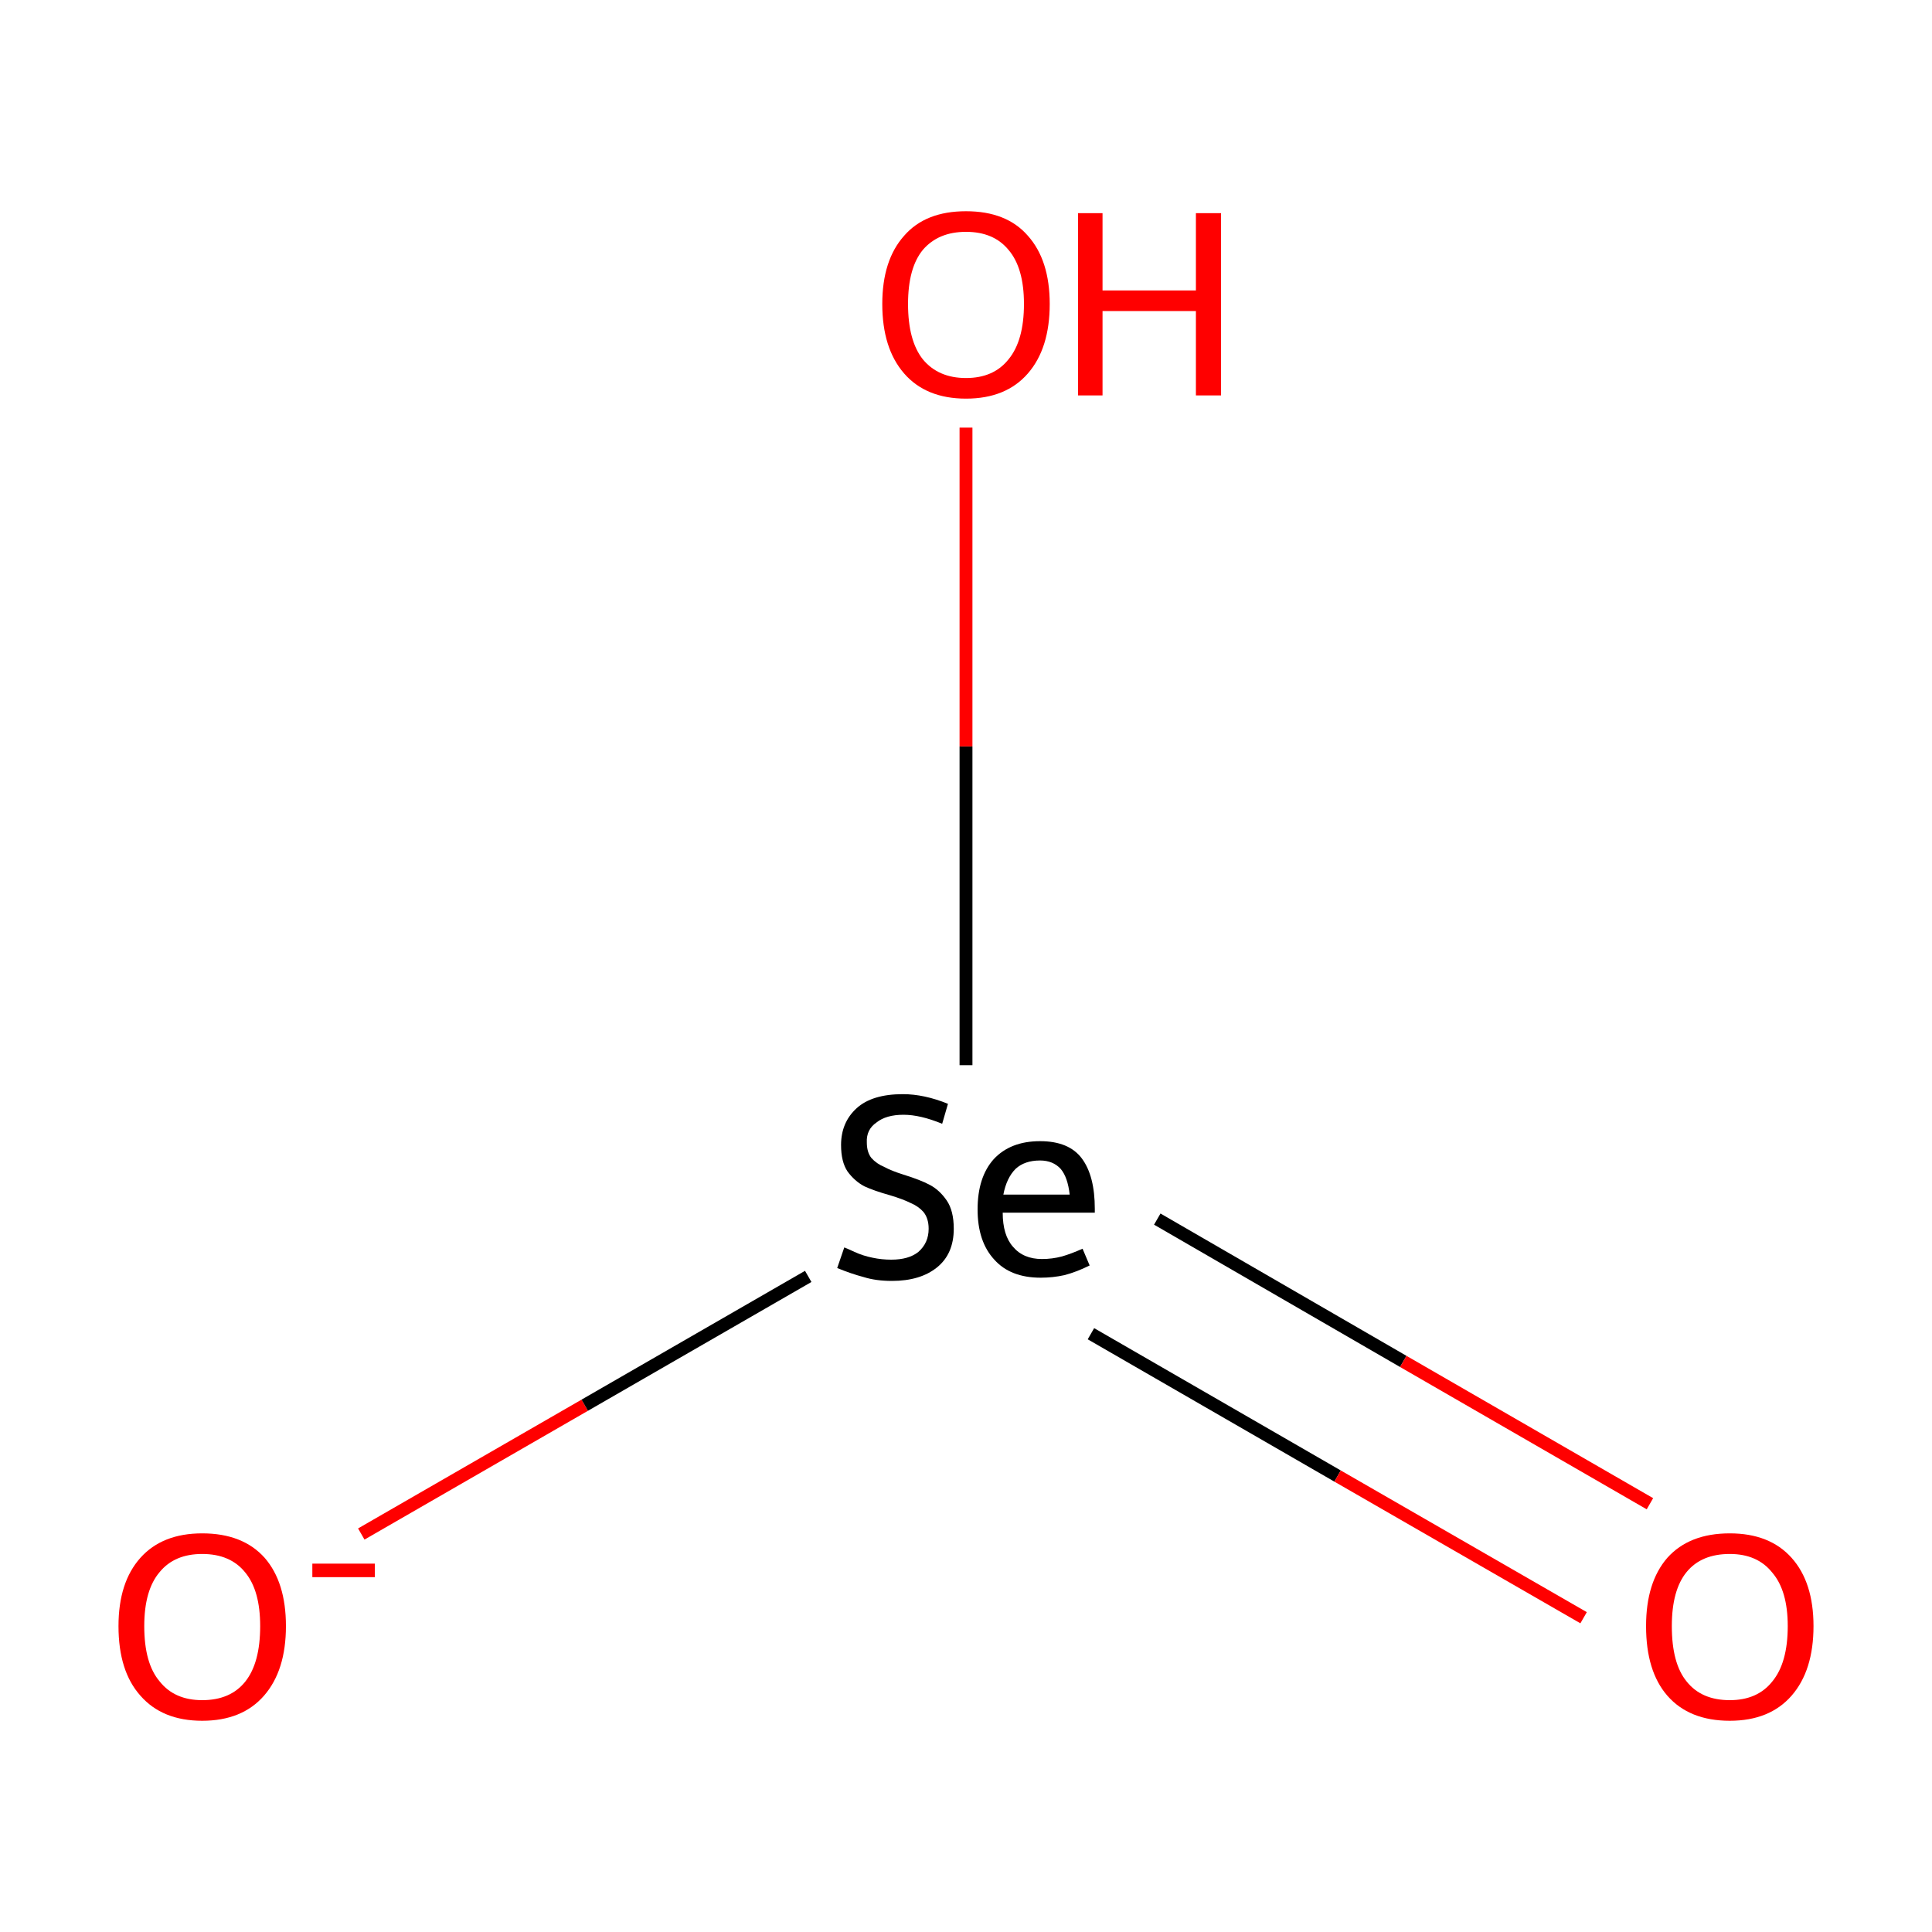 <?xml version='1.0' encoding='iso-8859-1'?>
<svg version='1.1' baseProfile='full'
              xmlns='http://www.w3.org/2000/svg'
                      xmlns:rdkit='http://www.rdkit.org/xml'
                      xmlns:xlink='http://www.w3.org/1999/xlink'
                  xml:space='preserve'
width='300px' height='300px' viewBox='0 0 300 300'>
<!-- END OF HEADER -->
<rect style='opacity:1.0;fill:#FFFFFF;stroke:none' width='300.0' height='300.0' x='0.0' y='0.0'> </rect>
<path class='bond-0 atom-0 atom-1' d='M 56.1,238.2 L 90.8,218.2' style='fill:none;fill-rule:evenodd;stroke:#FF0000;stroke-width:2.0px;stroke-linecap:butt;stroke-linejoin:miter;stroke-opacity:1' />
<path class='bond-0 atom-0 atom-1' d='M 90.8,218.2 L 125.5,198.2' style='fill:none;fill-rule:evenodd;stroke:#000000;stroke-width:2.0px;stroke-linecap:butt;stroke-linejoin:miter;stroke-opacity:1' />
<path class='bond-1 atom-1 atom-2' d='M 169.4,207.1 L 207.7,229.2' style='fill:none;fill-rule:evenodd;stroke:#000000;stroke-width:2.0px;stroke-linecap:butt;stroke-linejoin:miter;stroke-opacity:1' />
<path class='bond-1 atom-1 atom-2' d='M 207.7,229.2 L 245.9,251.2' style='fill:none;fill-rule:evenodd;stroke:#FF0000;stroke-width:2.0px;stroke-linecap:butt;stroke-linejoin:miter;stroke-opacity:1' />
<path class='bond-1 atom-1 atom-2' d='M 179.7,189.3 L 217.9,211.4' style='fill:none;fill-rule:evenodd;stroke:#000000;stroke-width:2.0px;stroke-linecap:butt;stroke-linejoin:miter;stroke-opacity:1' />
<path class='bond-1 atom-1 atom-2' d='M 217.9,211.4 L 256.2,233.5' style='fill:none;fill-rule:evenodd;stroke:#FF0000;stroke-width:2.0px;stroke-linecap:butt;stroke-linejoin:miter;stroke-opacity:1' />
<path class='bond-2 atom-1 atom-3' d='M 150.0,165.4 L 150.0,115.9' style='fill:none;fill-rule:evenodd;stroke:#000000;stroke-width:2.0px;stroke-linecap:butt;stroke-linejoin:miter;stroke-opacity:1' />
<path class='bond-2 atom-1 atom-3' d='M 150.0,115.9 L 150.0,66.4' style='fill:none;fill-rule:evenodd;stroke:#FF0000;stroke-width:2.0px;stroke-linecap:butt;stroke-linejoin:miter;stroke-opacity:1' />
<path class='atom-0' d='M 18.4 252.5
Q 18.4 245.7, 21.8 241.9
Q 25.2 238.1, 31.4 238.1
Q 37.7 238.1, 41.1 241.9
Q 44.4 245.7, 44.4 252.5
Q 44.4 259.4, 41.0 263.3
Q 37.6 267.2, 31.4 267.2
Q 25.2 267.2, 21.8 263.3
Q 18.4 259.5, 18.4 252.5
M 31.4 264.0
Q 35.8 264.0, 38.1 261.1
Q 40.4 258.2, 40.4 252.5
Q 40.4 247.0, 38.1 244.2
Q 35.8 241.3, 31.4 241.3
Q 27.1 241.3, 24.8 244.1
Q 22.4 246.9, 22.4 252.5
Q 22.4 258.3, 24.8 261.1
Q 27.1 264.0, 31.4 264.0
' fill='#FF0000'/>
<path class='atom-0' d='M 48.5 242.8
L 58.2 242.8
L 58.2 244.9
L 48.5 244.9
L 48.5 242.8
' fill='#FF0000'/>
<path class='atom-1' d='M 131.1 193.7
Q 131.4 193.8, 132.7 194.4
Q 134.0 195.0, 135.5 195.3
Q 136.9 195.6, 138.4 195.6
Q 141.1 195.6, 142.6 194.4
Q 144.2 193.0, 144.2 190.8
Q 144.2 189.2, 143.4 188.2
Q 142.6 187.3, 141.4 186.8
Q 140.2 186.2, 138.2 185.6
Q 135.7 184.9, 134.2 184.2
Q 132.7 183.4, 131.6 181.9
Q 130.6 180.4, 130.6 177.8
Q 130.6 174.3, 133.0 172.1
Q 135.4 169.9, 140.2 169.9
Q 143.5 169.9, 147.2 171.4
L 146.3 174.5
Q 142.9 173.1, 140.3 173.1
Q 137.6 173.1, 136.1 174.3
Q 134.5 175.4, 134.6 177.4
Q 134.6 178.9, 135.3 179.8
Q 136.1 180.7, 137.3 181.2
Q 138.4 181.8, 140.3 182.4
Q 142.9 183.2, 144.4 184.0
Q 145.9 184.8, 147.0 186.4
Q 148.1 188.0, 148.1 190.8
Q 148.1 194.7, 145.5 196.8
Q 142.9 198.9, 138.5 198.9
Q 136.0 198.9, 134.1 198.3
Q 132.2 197.8, 130.0 196.9
L 131.1 193.7
' fill='#000000'/>
<path class='atom-1' d='M 151.8 187.8
Q 151.8 182.8, 154.3 180.0
Q 156.9 177.2, 161.5 177.2
Q 166.0 177.2, 168.0 179.9
Q 170.0 182.6, 170.0 187.7
L 170.0 188.3
L 155.7 188.3
Q 155.7 191.8, 157.3 193.6
Q 158.9 195.5, 161.8 195.5
Q 163.4 195.5, 164.9 195.1
Q 166.3 194.7, 168.1 193.9
L 169.2 196.5
Q 167.2 197.5, 165.3 198.0
Q 163.5 198.4, 161.6 198.4
Q 156.9 198.4, 154.4 195.6
Q 151.8 192.8, 151.8 187.8
M 161.5 180.2
Q 159.1 180.2, 157.7 181.5
Q 156.3 182.9, 155.8 185.5
L 166.1 185.5
Q 165.8 182.8, 164.7 181.5
Q 163.5 180.2, 161.5 180.2
' fill='#000000'/>
<path class='atom-2' d='M 255.6 252.5
Q 255.6 245.7, 258.9 241.9
Q 262.3 238.1, 268.6 238.1
Q 274.8 238.1, 278.2 241.9
Q 281.6 245.7, 281.6 252.5
Q 281.6 259.4, 278.2 263.3
Q 274.8 267.2, 268.6 267.2
Q 262.3 267.2, 258.9 263.3
Q 255.6 259.5, 255.6 252.5
M 268.6 264.0
Q 272.9 264.0, 275.2 261.1
Q 277.6 258.2, 277.6 252.5
Q 277.6 247.0, 275.2 244.2
Q 272.9 241.3, 268.6 241.3
Q 264.2 241.3, 261.9 244.1
Q 259.6 246.9, 259.6 252.5
Q 259.6 258.3, 261.9 261.1
Q 264.2 264.0, 268.6 264.0
' fill='#FF0000'/>
<path class='atom-3' d='M 137.0 47.2
Q 137.0 40.4, 140.4 36.6
Q 143.7 32.8, 150.0 32.8
Q 156.3 32.8, 159.6 36.6
Q 163.0 40.4, 163.0 47.2
Q 163.0 54.1, 159.6 58.0
Q 156.2 61.9, 150.0 61.9
Q 143.8 61.9, 140.4 58.0
Q 137.0 54.1, 137.0 47.2
M 150.0 58.7
Q 154.3 58.7, 156.6 55.8
Q 159.0 52.9, 159.0 47.2
Q 159.0 41.6, 156.6 38.8
Q 154.3 36.0, 150.0 36.0
Q 145.7 36.0, 143.3 38.8
Q 141.0 41.6, 141.0 47.2
Q 141.0 52.9, 143.3 55.8
Q 145.7 58.7, 150.0 58.7
' fill='#FF0000'/>
<path class='atom-3' d='M 167.4 33.1
L 171.2 33.1
L 171.2 45.1
L 185.7 45.1
L 185.7 33.1
L 189.6 33.1
L 189.6 61.4
L 185.7 61.4
L 185.7 48.3
L 171.2 48.3
L 171.2 61.4
L 167.4 61.4
L 167.4 33.1
' fill='#FF0000'/>
</svg>
